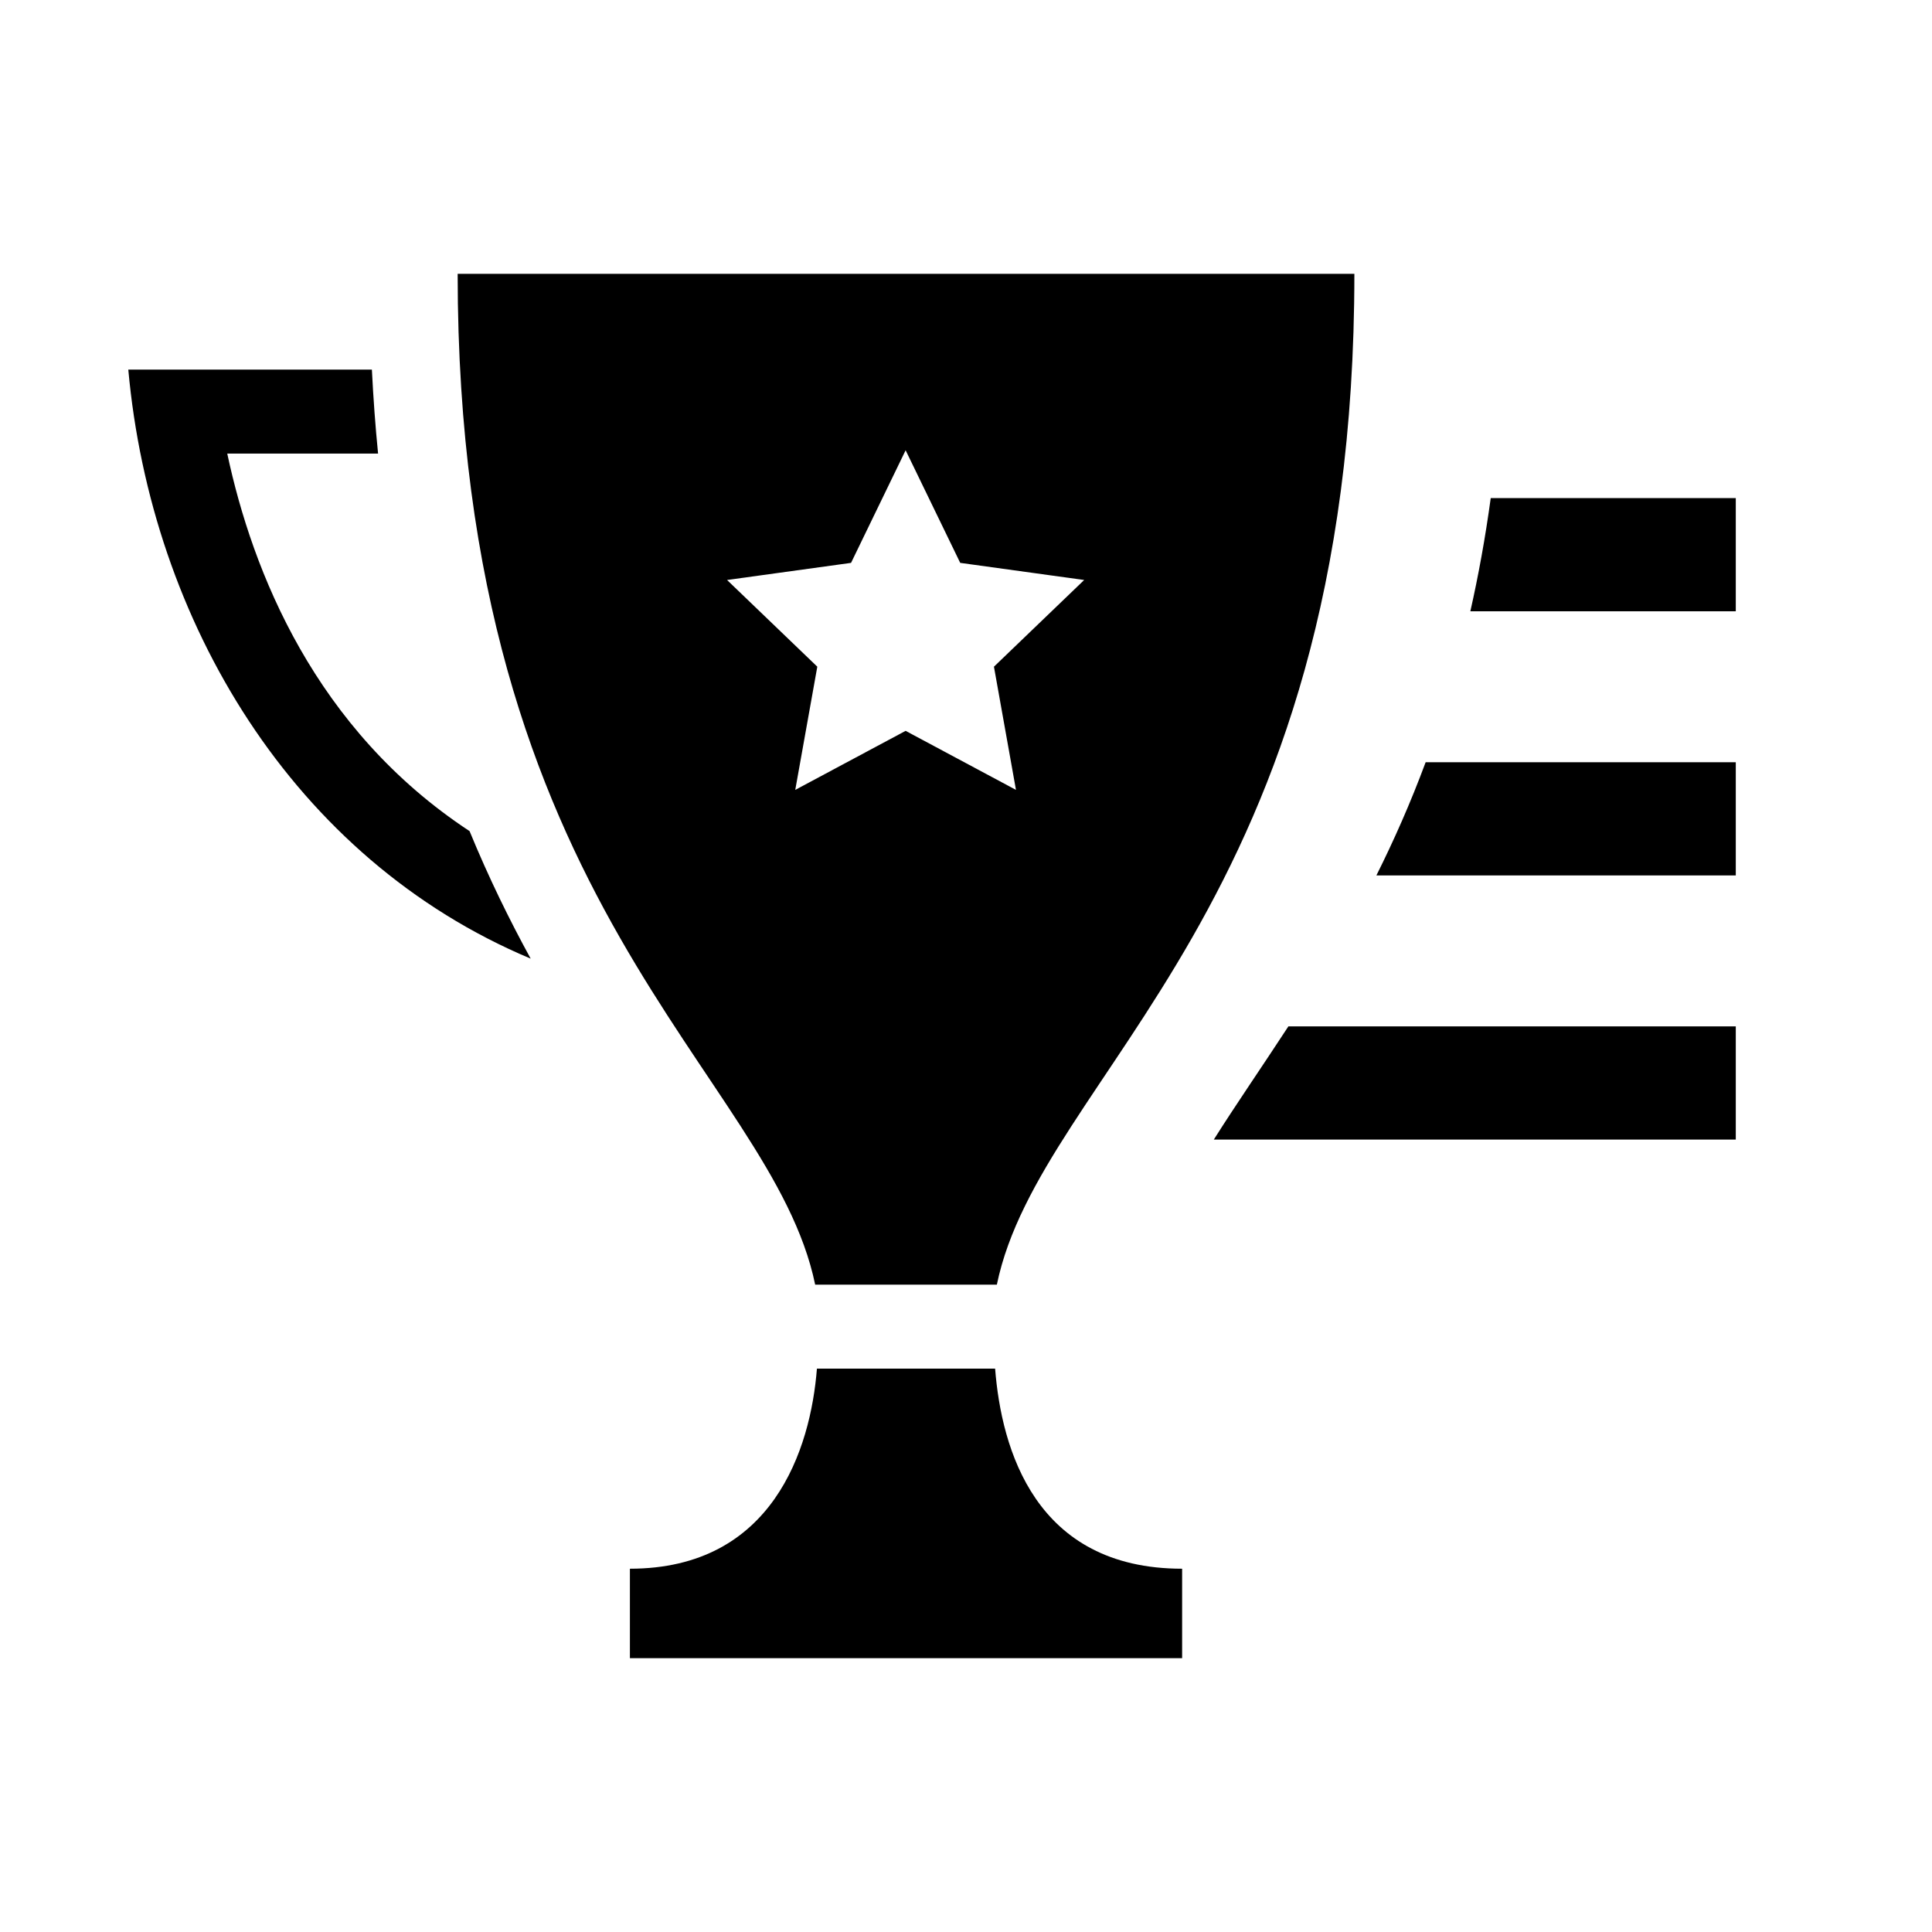 <?xml version="1.0" encoding="UTF-8" standalone="no"?>
<svg
   xmlns:dc="http://purl.org/dc/elements/1.1/"
   xmlns:cc="http://creativecommons.org/ns#"
   xmlns:rdf="http://www.w3.org/1999/02/22-rdf-syntax-ns#"
   xmlns:svg="http://www.w3.org/2000/svg"
   xmlns="http://www.w3.org/2000/svg"
   xmlns:sodipodi="http://sodipodi.sourceforge.net/DTD/sodipodi-0.dtd"
   xmlns:inkscape="http://www.inkscape.org/namespaces/inkscape"
   width="512"
   height="512"
   viewBox="0 0 512 512"
   id="svg2"
   version="1.1"
   inkscape:version="0.91 r13725"
   sodipodi:docname="trophy-list.svg">
  <defs
     id="defs8" />
  <sodipodi:namedview
     pagecolor="#ffffff"
     bordercolor="#666666"
     borderopacity="1"
     objecttolerance="10"
     gridtolerance="10"
     guidetolerance="10"
     inkscape:pageopacity="0"
     inkscape:pageshadow="2"
     inkscape:window-width="1920"
     inkscape:window-height="1137"
     id="namedview6"
     showgrid="false"
     inkscape:zoom="1"
     inkscape:cx="256"
     inkscape:cy="256"
     inkscape:window-x="1672"
     inkscape:window-y="-8"
     inkscape:window-maximized="1"
     inkscape:current-layer="svg2" />
  <path
     id="path4150"
     d="m 313.276,415.726 0,23.703 -146.345,0 0,-23.703 c 37.9,0 47.896,-31.799 49.562,-53.023 l 47.222,0 c 1.664,21.224 10.568,53.023 49.561,53.023 z M 124.44,220.253 c 5.08,12.363 10.586,23.555 16.195,33.797 C 77.625,227.599 40.048,164.558 34,97.948 l 64.554,0 c 0.38,7.559 0.913,14.986 1.641,22.262 l -39.969,0 c 6.69,31.363 23.299,73.135 64.214,100.043 z m 68.241,-66.549 32.855,-4.538 14.464,-29.84 14.468,29.84 32.852,4.538 -23.914,22.977 5.837,32.646 -29.243,-15.643 -29.246,15.643 5.841,-32.646 -23.914,-22.977 z m 71.497,186.736 c 11.666,-56.344 94.745,-99.578 94.745,-267.869 l -237.64,0 c 0,168.291 83.082,211.525 94.745,267.869 l 48.15,0 z"
     inkscape:connector-curvature="0" />
  <path
     style="opacity:1;fill:#000000;fill-opacity:1;stroke:none;stroke-width:83.132;stroke-linecap:butt;stroke-linejoin:round;stroke-miterlimit:4;stroke-dasharray:none;stroke-dashoffset:0;stroke-opacity:1"
     d="m 395.061,132 c -1.454,10.609 -3.277,20.592 -5.404,30 L 460,162 l 0,-30 z"
     id="rect4160"
     inkscape:connector-curvature="0"
     sodipodi:nodetypes="ccccc" />
  <path
     style="opacity:1;fill:#000000;fill-opacity:1;stroke:none;stroke-width:83.132;stroke-linecap:butt;stroke-linejoin:round;stroke-miterlimit:4;stroke-dasharray:none;stroke-dashoffset:0;stroke-opacity:1"
     d="m 377.811,202 c -4.039,10.862 -8.455,20.803 -13.055,30 L 460,232 l 0,-30 z"
     id="rect4160-2"
     inkscape:connector-curvature="0"
     sodipodi:nodetypes="ccccc" />
  <path
     style="opacity:1;fill:#000000;fill-opacity:1;stroke:none;stroke-width:83.132;stroke-linecap:butt;stroke-linejoin:round;stroke-miterlimit:4;stroke-dasharray:none;stroke-dashoffset:0;stroke-opacity:1"
     d="m 341.436,272 c -7.096,10.87 -13.89,20.687 -19.762,30 L 460,302 l 0,-30 z"
     id="rect4160-7"
     inkscape:connector-curvature="0"
     sodipodi:nodetypes="ccccc" />
</svg>
